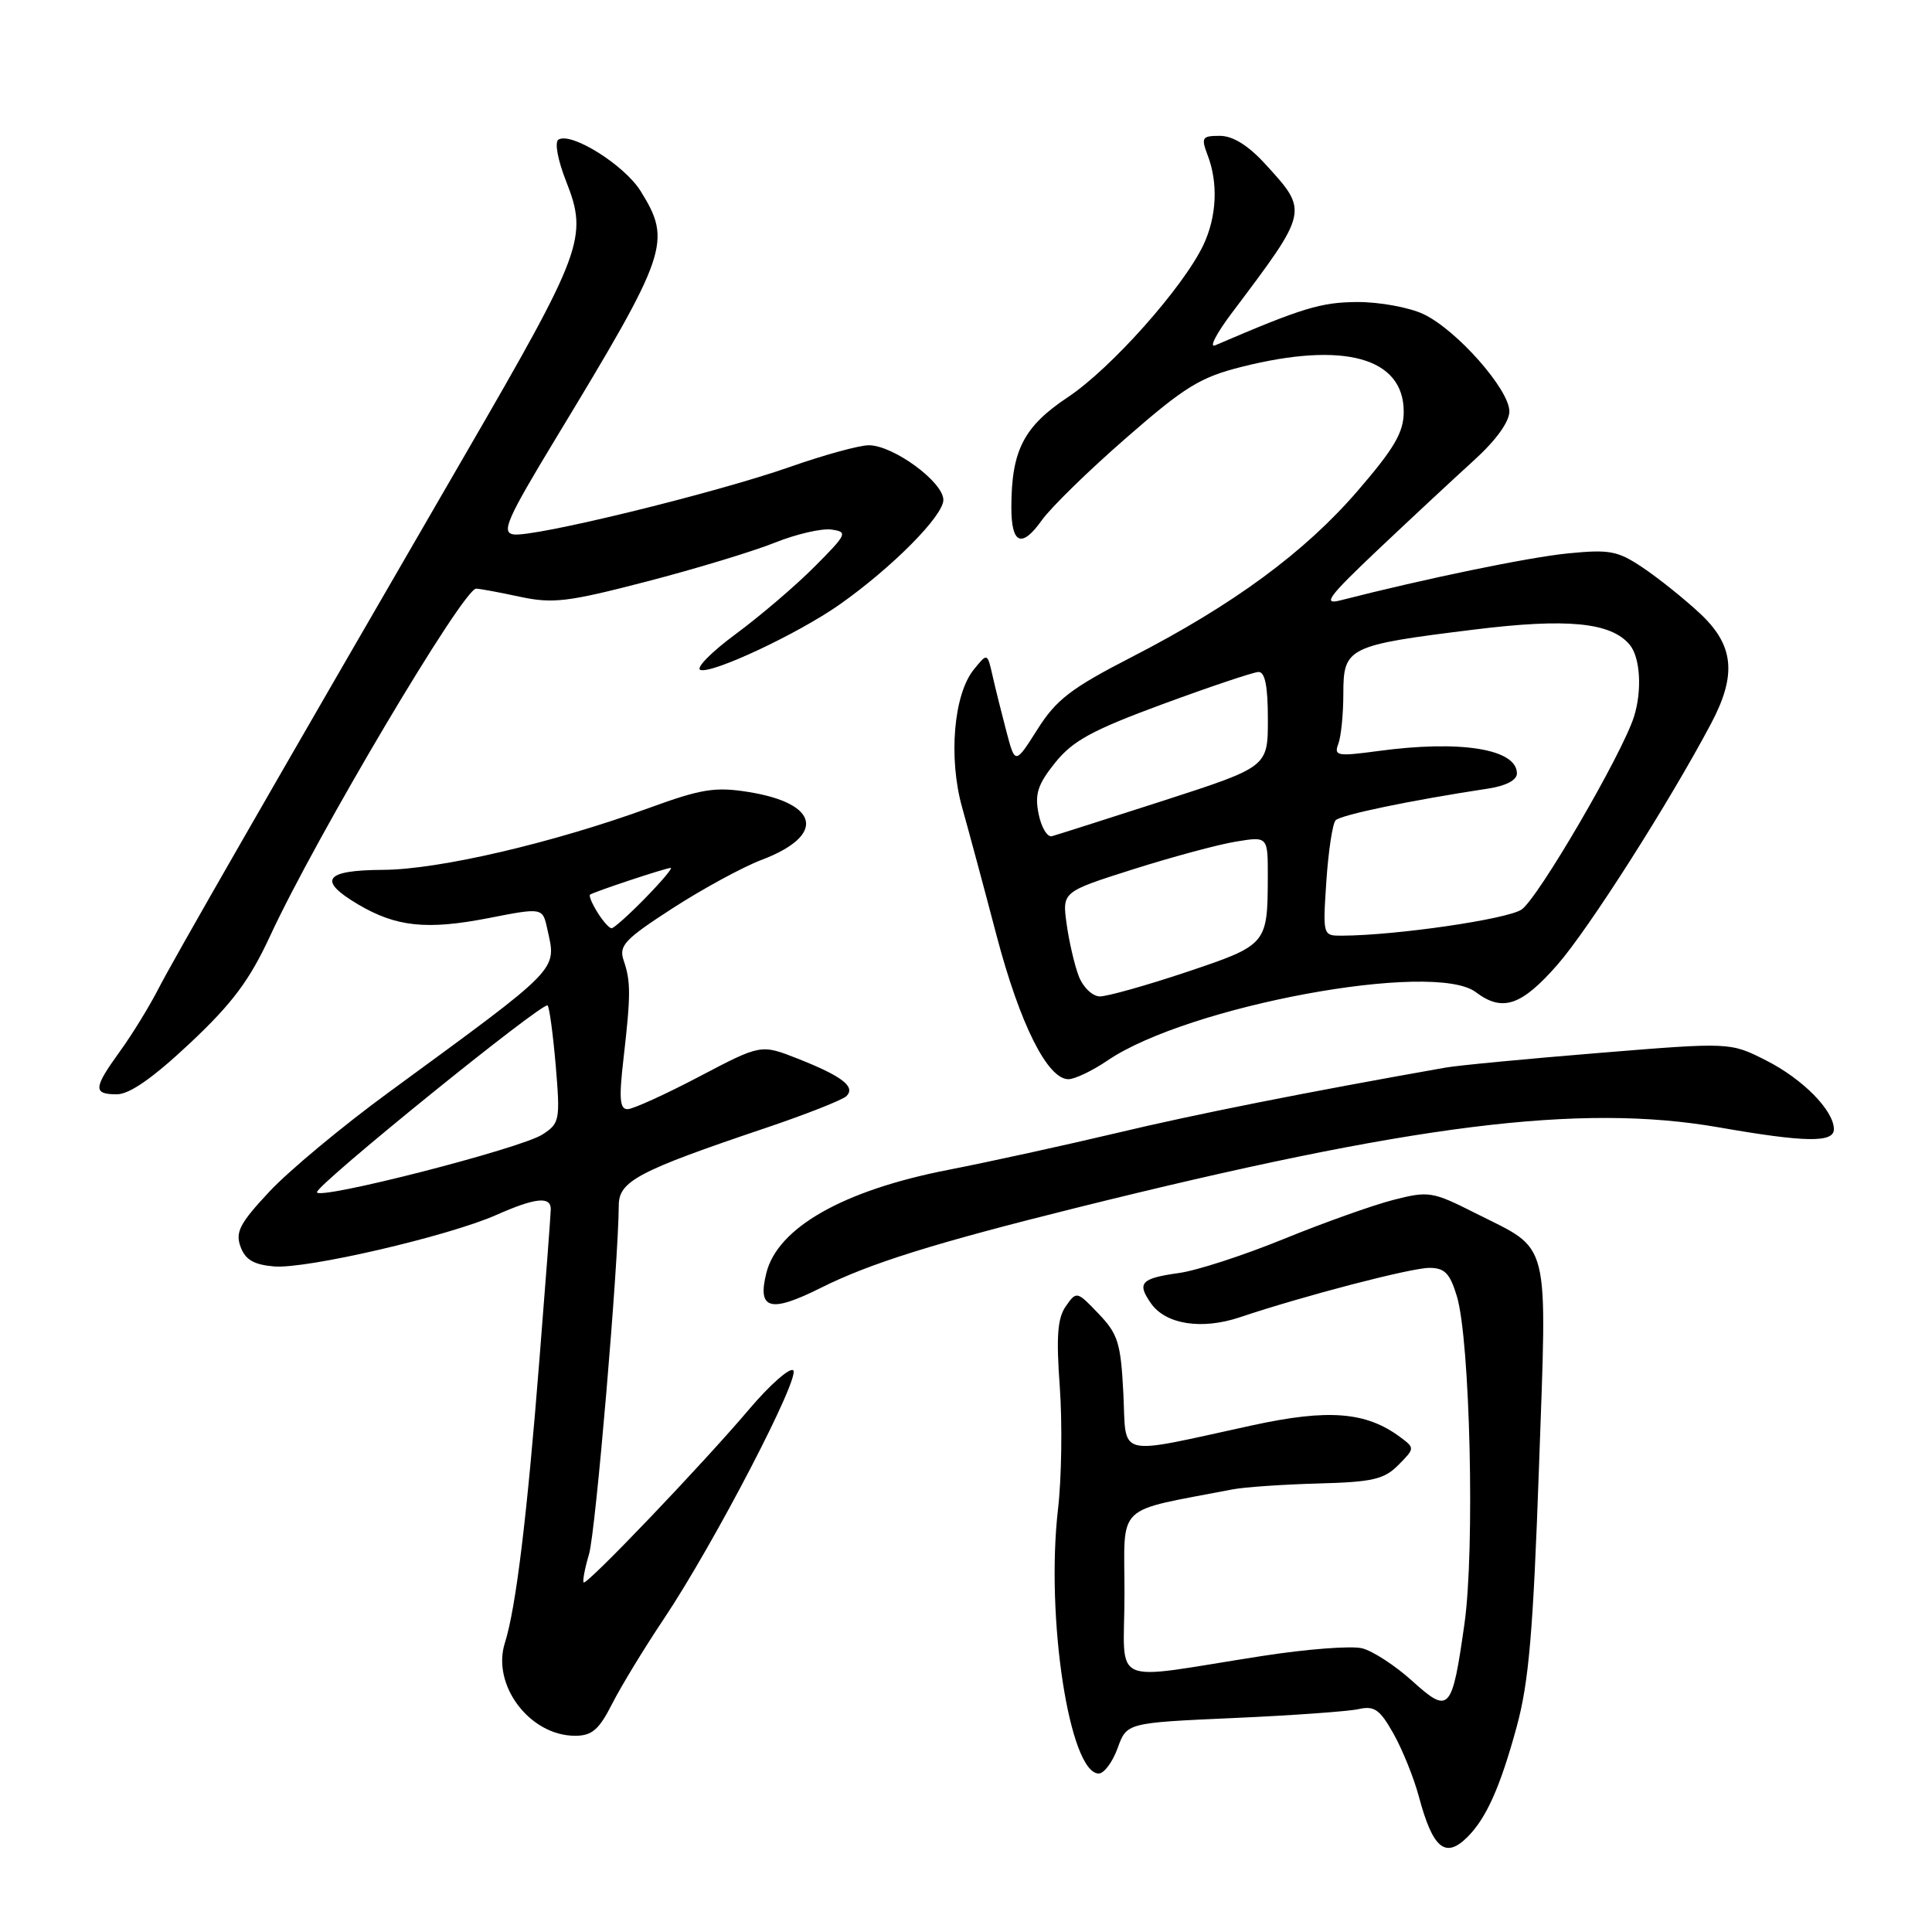 <?xml version="1.0" encoding="UTF-8" standalone="no"?>
<!DOCTYPE svg PUBLIC "-//W3C//DTD SVG 1.1//EN" "http://www.w3.org/Graphics/SVG/1.1/DTD/svg11.dtd" >
<svg xmlns="http://www.w3.org/2000/svg" xmlns:xlink="http://www.w3.org/1999/xlink" version="1.1" viewBox="0 0 256 256">
 <g >
 <path fill="currentColor"
d=" M 194.45 243.41 C 196.95 240.91 198.79 236.79 200.96 228.84 C 202.58 222.92 203.15 216.28 203.92 194.50 C 205.00 163.54 205.58 165.84 195.52 160.76 C 189.79 157.87 189.33 157.79 184.60 159.00 C 181.89 159.70 175.35 162.03 170.08 164.18 C 164.81 166.33 158.58 168.36 156.22 168.68 C 151.17 169.39 150.61 169.99 152.51 172.70 C 154.46 175.49 159.22 176.24 164.27 174.55 C 172.83 171.68 186.96 168.00 189.40 168.00 C 191.43 168.00 192.12 168.72 193.04 171.75 C 194.80 177.56 195.44 205.34 194.05 215.15 C 192.40 226.79 192.04 227.18 187.10 222.71 C 184.87 220.70 181.90 218.76 180.49 218.41 C 179.08 218.05 173.11 218.51 167.22 219.43 C 146.54 222.64 149.00 223.76 149.00 211.16 C 149.00 198.99 147.52 200.41 163.33 197.35 C 164.89 197.05 169.98 196.70 174.64 196.57 C 181.89 196.38 183.42 196.02 185.30 194.11 C 187.48 191.91 187.48 191.87 185.53 190.42 C 181.02 187.07 176.04 186.67 166.00 188.85 C 147.57 192.86 149.28 193.28 148.85 184.64 C 148.51 177.94 148.14 176.76 145.56 174.07 C 142.70 171.07 142.64 171.06 141.23 173.08 C 140.12 174.66 139.94 177.10 140.43 183.81 C 140.77 188.59 140.67 195.86 140.19 199.98 C 138.54 214.35 141.72 235.00 145.59 235.00 C 146.29 235.00 147.42 233.49 148.09 231.64 C 149.30 228.28 149.30 228.28 163.40 227.65 C 171.15 227.31 178.62 226.77 180.00 226.47 C 182.11 225.99 182.84 226.51 184.65 229.73 C 185.83 231.83 187.34 235.57 188.00 238.03 C 189.85 244.96 191.51 246.34 194.45 243.41 Z  M 81.12 225.75 C 82.31 223.41 85.39 218.35 87.97 214.50 C 94.63 204.54 106.21 182.25 105.09 181.56 C 104.57 181.24 101.98 183.54 99.32 186.67 C 93.15 193.96 77.75 210.08 77.34 209.68 C 77.17 209.51 77.49 207.82 78.05 205.93 C 78.93 202.96 81.94 167.57 81.99 159.71 C 82.00 156.51 84.55 155.16 101.37 149.49 C 106.80 147.66 111.66 145.74 112.16 145.24 C 113.41 143.99 111.55 142.58 105.66 140.26 C 100.83 138.36 100.83 138.36 92.66 142.65 C 88.17 145.01 83.90 146.95 83.17 146.97 C 82.12 146.99 82.00 145.59 82.62 140.25 C 83.59 131.81 83.59 130.05 82.64 127.27 C 81.97 125.31 82.74 124.48 89.12 120.35 C 93.10 117.78 98.41 114.89 100.91 113.94 C 109.46 110.70 108.60 106.43 99.10 104.93 C 94.77 104.24 92.88 104.55 86.08 107.03 C 73.30 111.69 58.14 115.23 50.75 115.26 C 42.98 115.30 42.02 116.63 47.47 119.85 C 52.50 122.82 56.57 123.24 64.70 121.66 C 71.90 120.25 71.90 120.25 72.52 123.10 C 73.75 128.68 74.49 127.91 51.44 144.79 C 45.36 149.24 38.28 155.13 35.70 157.89 C 31.78 162.08 31.16 163.26 31.87 165.19 C 32.50 166.92 33.62 167.58 36.32 167.81 C 40.58 168.17 59.35 163.82 65.76 160.99 C 70.95 158.69 73.01 158.48 72.98 160.25 C 72.97 160.94 72.30 169.82 71.49 179.99 C 69.83 201.07 68.36 213.08 66.90 217.69 C 65.12 223.28 70.20 230.00 76.20 230.00 C 78.44 230.00 79.37 229.20 81.12 225.75 Z  M 108.78 170.64 C 115.26 167.40 123.71 164.75 142.51 160.07 C 187.09 148.97 209.37 146.17 227.75 149.38 C 239.19 151.38 243.00 151.44 243.00 149.63 C 243.00 147.16 238.88 142.97 234.03 140.52 C 229.26 138.10 229.26 138.10 211.88 139.52 C 202.32 140.30 193.15 141.17 191.50 141.47 C 172.93 144.75 158.35 147.65 148.00 150.12 C 141.12 151.75 131.05 153.96 125.61 155.02 C 111.77 157.72 103.06 162.65 101.55 168.66 C 100.32 173.54 102.05 174.01 108.78 170.64 Z  M 25.15 138.25 C 30.81 132.93 33.06 129.91 35.80 124.00 C 41.87 110.88 61.38 78.00 63.09 78.00 C 63.54 78.00 66.14 78.48 68.87 79.07 C 73.27 80.01 75.22 79.77 85.67 77.06 C 92.18 75.37 99.82 73.05 102.66 71.91 C 105.50 70.77 108.88 69.99 110.16 70.17 C 112.37 70.48 112.25 70.75 107.97 75.05 C 105.48 77.56 100.78 81.58 97.52 83.99 C 94.26 86.39 92.14 88.55 92.81 88.77 C 94.40 89.30 105.78 83.95 111.23 80.12 C 118.20 75.21 125.00 68.36 125.00 66.24 C 125.00 63.86 118.36 59.00 115.12 59.00 C 113.86 59.00 109.16 60.29 104.67 61.87 C 94.68 65.37 70.62 71.24 68.02 70.81 C 66.40 70.54 67.20 68.74 73.70 58.00 C 88.53 33.52 89.04 32.03 84.90 25.34 C 82.76 21.88 75.70 17.45 74.00 18.50 C 73.46 18.83 73.90 21.21 75.04 24.09 C 77.93 31.43 77.22 33.35 61.77 60.00 C 35.26 105.75 22.91 127.26 20.99 131.02 C 19.80 133.34 17.52 137.06 15.92 139.27 C 12.36 144.19 12.30 145.00 15.48 145.00 C 17.17 145.00 20.26 142.84 25.15 138.25 Z  M 146.77 140.51 C 157.41 133.28 189.98 127.25 195.56 131.47 C 199.08 134.13 201.60 133.28 206.37 127.83 C 210.51 123.10 221.22 106.28 226.75 95.83 C 230.16 89.38 229.76 85.48 225.25 81.28 C 223.19 79.36 219.81 76.65 217.73 75.25 C 214.36 72.98 213.32 72.78 207.73 73.33 C 202.47 73.86 188.96 76.65 177.61 79.55 C 175.19 80.17 176.01 79.07 182.61 72.82 C 186.95 68.72 192.64 63.42 195.25 61.05 C 198.21 58.37 200.00 55.90 200.00 54.51 C 200.00 51.62 193.02 43.71 188.63 41.63 C 186.74 40.73 182.79 40.01 179.85 40.02 C 175.03 40.05 172.59 40.79 161.01 45.76 C 160.18 46.11 161.19 44.17 163.24 41.45 C 173.46 27.87 173.42 28.04 167.61 21.69 C 165.38 19.26 163.35 18.00 161.64 18.00 C 159.27 18.00 159.13 18.22 160.02 20.57 C 161.44 24.28 161.22 28.73 159.45 32.47 C 156.79 38.07 147.19 48.86 141.48 52.64 C 135.65 56.52 134.02 59.69 134.01 67.19 C 134.00 72.10 135.37 72.70 138.05 68.93 C 139.26 67.23 144.29 62.32 149.23 58.02 C 157.01 51.23 159.05 49.98 164.56 48.60 C 178.09 45.20 186.00 47.39 186.00 54.55 C 186.00 57.27 184.79 59.36 179.94 64.99 C 172.92 73.15 163.45 80.12 149.96 87.06 C 141.91 91.20 139.96 92.70 137.47 96.64 C 134.51 101.31 134.51 101.31 133.35 96.91 C 132.71 94.48 131.88 91.15 131.51 89.50 C 130.83 86.50 130.83 86.50 129.04 88.71 C 126.36 92.00 125.65 100.44 127.49 107.00 C 128.34 110.03 130.40 117.67 132.06 124.00 C 135.15 135.71 138.80 143.00 141.57 143.00 C 142.41 143.00 144.76 141.88 146.77 140.51 Z  M 42.00 157.97 C 42.00 156.93 71.99 132.65 72.56 133.23 C 72.80 133.47 73.28 137.06 73.64 141.22 C 74.24 148.42 74.16 148.85 71.89 150.32 C 68.99 152.20 42.00 159.11 42.00 157.97 Z  M 79.17 120.90 C 78.45 119.75 78.01 118.69 78.18 118.55 C 78.63 118.19 88.24 115.00 88.88 115.00 C 89.17 115.00 87.65 116.80 85.50 119.00 C 83.35 121.20 81.34 123.00 81.04 123.00 C 80.73 123.00 79.89 122.06 79.17 120.90 Z  M 142.93 129.32 C 142.37 127.85 141.65 124.73 141.33 122.41 C 140.75 118.17 140.75 118.17 150.13 115.19 C 155.28 113.56 161.41 111.90 163.75 111.52 C 168.00 110.82 168.00 110.82 167.99 116.16 C 167.96 125.15 167.92 125.21 157.19 128.81 C 151.86 130.59 146.70 132.04 145.73 132.03 C 144.74 132.01 143.50 130.81 142.93 129.32 Z  M 175.75 116.75 C 176.02 112.76 176.57 109.14 176.97 108.70 C 177.63 107.98 186.86 106.06 197.25 104.48 C 199.55 104.13 201.00 103.36 201.00 102.49 C 201.00 99.24 193.54 98.03 182.58 99.52 C 177.20 100.24 176.73 100.16 177.33 98.58 C 177.70 97.62 178.00 94.61 178.00 91.89 C 178.00 85.78 178.59 85.49 195.27 83.43 C 207.67 81.89 213.47 82.46 215.95 85.44 C 217.35 87.12 217.60 91.52 216.51 94.97 C 214.93 99.95 203.75 119.12 201.60 120.53 C 199.65 121.81 185.04 123.94 177.88 123.98 C 175.27 124.00 175.27 124.00 175.75 116.75 Z  M 137.62 107.85 C 137.09 105.21 137.50 103.94 139.82 101.05 C 142.16 98.14 144.74 96.74 154.09 93.29 C 160.36 90.98 166.06 89.07 166.75 89.04 C 167.62 89.01 168.00 90.91 168.00 95.31 C 168.00 101.61 168.00 101.61 154.26 106.06 C 146.70 108.50 140.01 110.63 139.39 110.80 C 138.77 110.96 137.98 109.63 137.62 107.85 Z "/>
</g>
</svg>